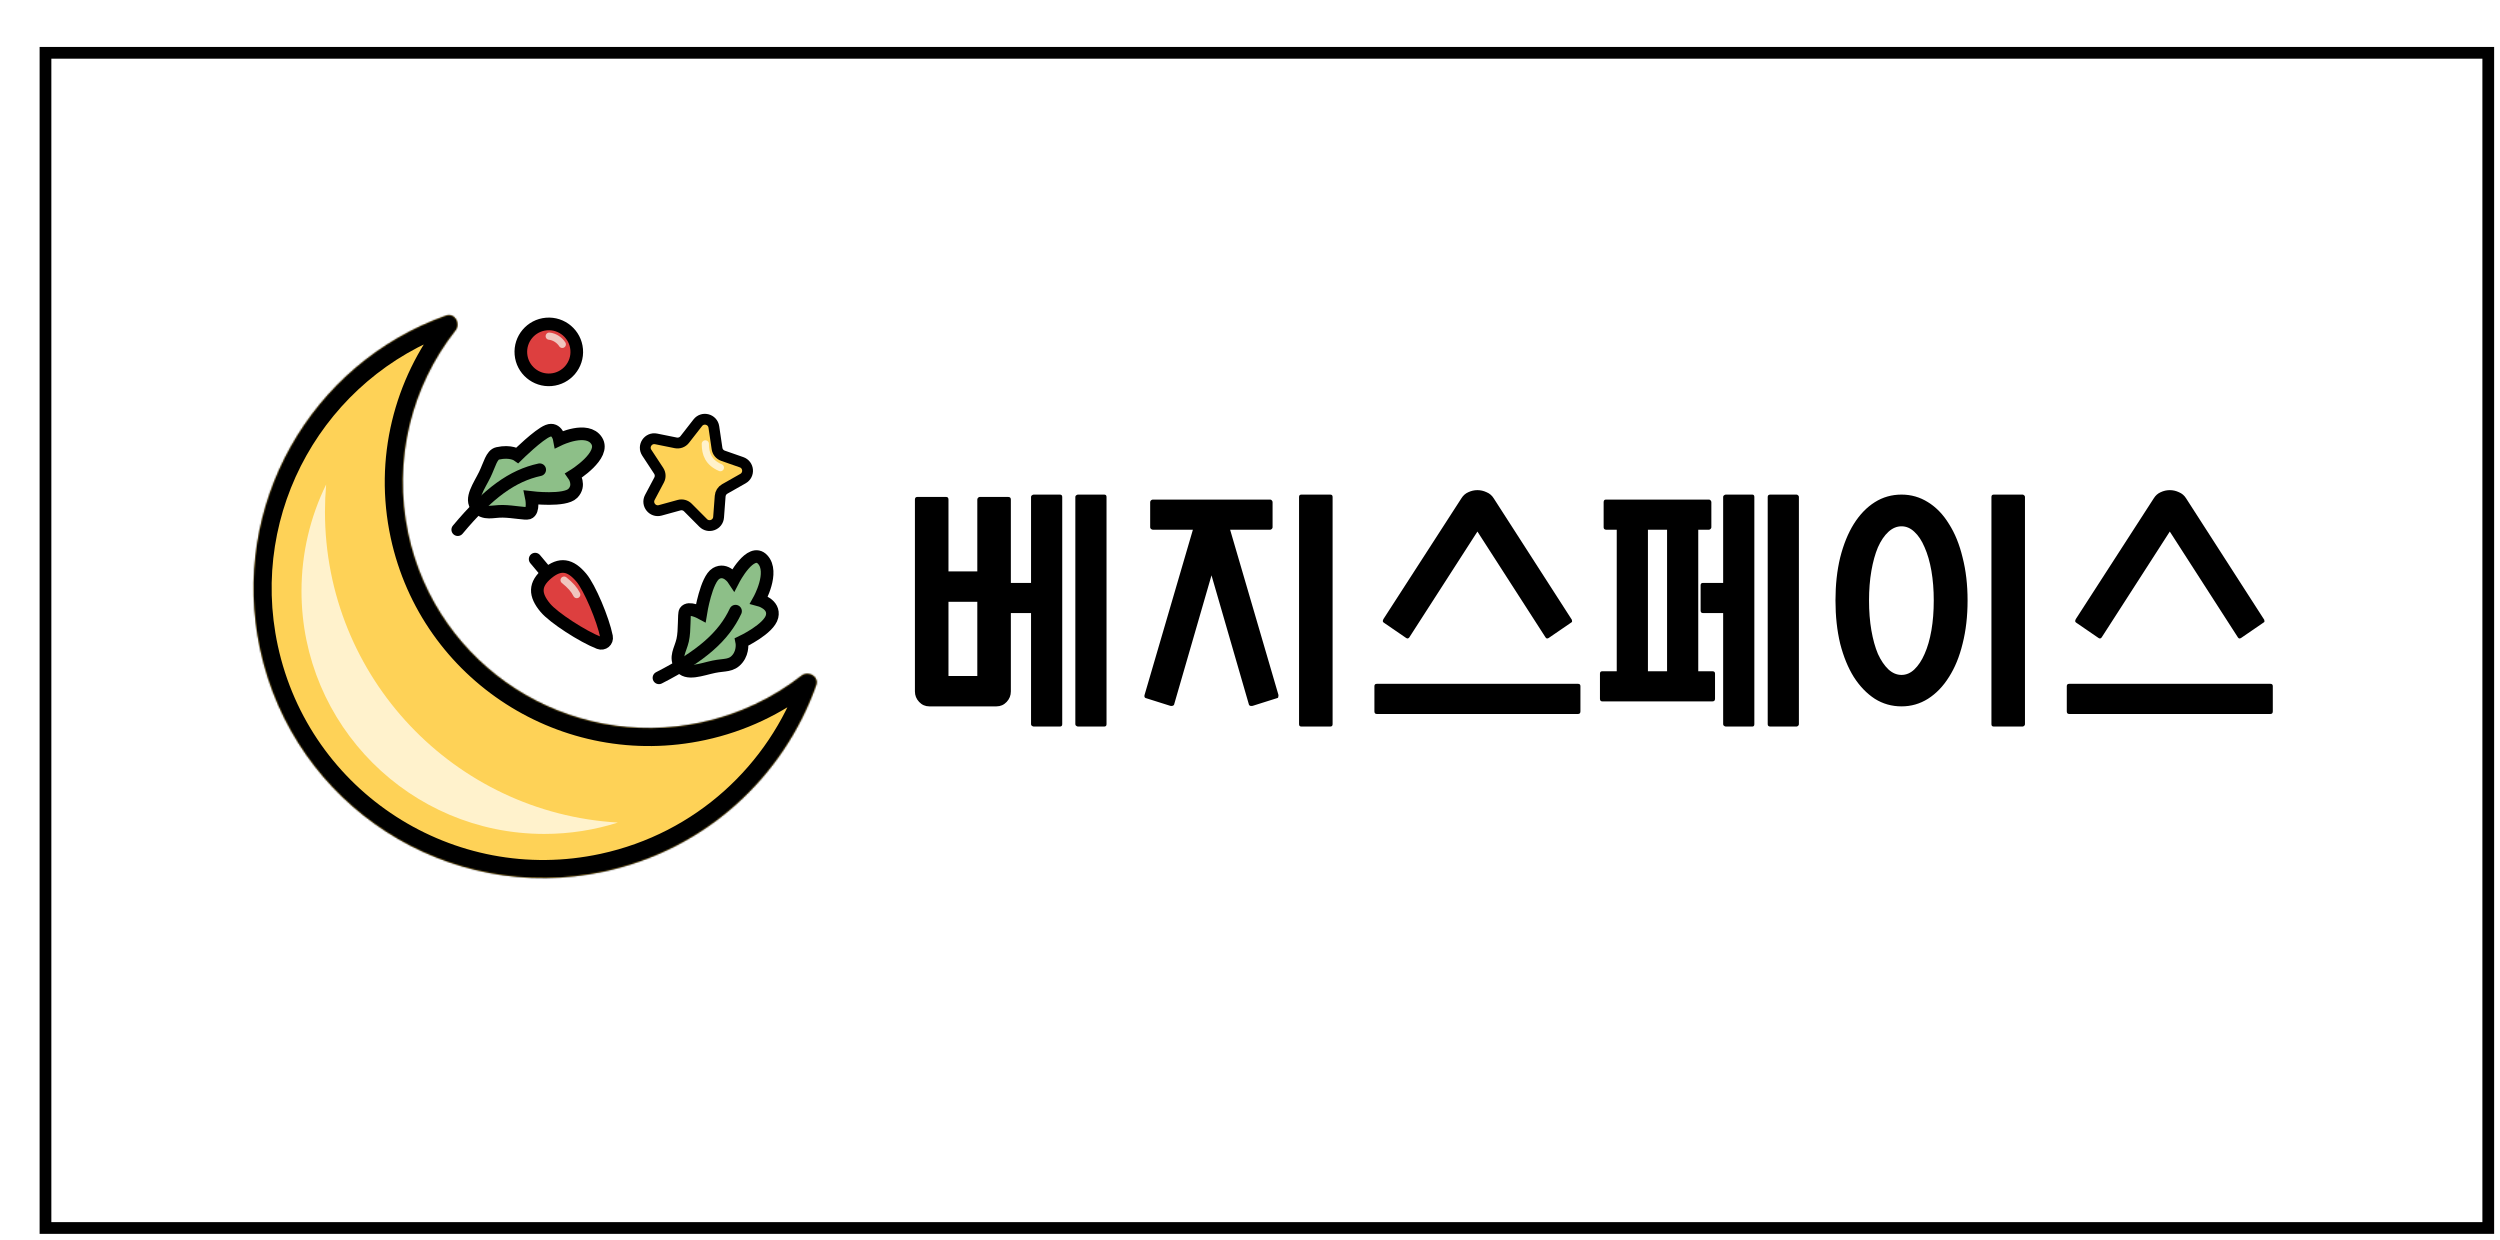 <svg width="100%" height="100%" viewBox="0 0 1704 845" fill="none" xmlns="http://www.w3.org/2000/svg">
<g filter="url(#filter0_d_1010_2400)">
<rect width="1673" height="809" fill="white"/>
<rect x="4" y="4" width="1665" height="801" stroke="black" stroke-width="8"/>
</g>
<path d="M689 417.863V471.281C689 474.02 688.047 476.402 686.141 478.427C684.236 480.452 681.913 481.464 679.174 481.464H633.438C630.699 481.464 628.377 480.452 626.471 478.427C624.565 476.402 623.612 474.02 623.612 471.281V340.506C623.612 339.315 624.148 338.72 625.22 338.72H644.872C645.944 338.72 646.48 339.315 646.48 340.506V389.457H666.132V340.506C666.132 340.03 666.311 339.613 666.668 339.256C667.025 338.899 667.383 338.72 667.74 338.72H687.213C688.404 338.72 689 339.315 689 340.506V397.318H702.756V338.72C702.756 338.243 702.935 337.886 703.292 337.648C703.768 337.291 704.185 337.112 704.543 337.112H722.408C723.48 337.112 724.016 337.648 724.016 338.72V493.612C724.016 494.684 723.48 495.22 722.408 495.22H704.543C704.185 495.22 703.768 495.042 703.292 494.684C702.935 494.446 702.756 494.089 702.756 493.612V417.863H689ZM666.132 410.181H646.48V460.74H666.132V410.181ZM754.208 493.612C754.208 494.684 753.672 495.22 752.6 495.22H734.735C734.378 495.22 733.961 495.042 733.484 494.684C733.127 494.446 732.948 494.089 732.948 493.612V338.72C732.948 338.243 733.127 337.886 733.484 337.648C733.961 337.291 734.378 337.112 734.735 337.112H752.6C753.672 337.112 754.208 337.648 754.208 338.72V493.612ZM871.319 473.425C871.438 473.663 871.438 474.08 871.319 474.675C871.319 475.271 871.14 475.628 870.783 475.747L853.811 481.107C852.501 481.345 851.667 481.107 851.31 480.392L825.762 392.137L800.215 480.392C799.977 480.749 799.62 480.988 799.143 481.107C798.667 481.226 798.19 481.226 797.714 481.107L780.742 475.747C780.385 475.628 780.146 475.271 780.027 474.675C780.027 474.08 780.087 473.663 780.206 473.425L813.078 361.052H785.744C785.387 361.052 784.97 360.873 784.494 360.516C784.136 360.158 783.958 359.801 783.958 359.444V342.293C783.958 341.817 784.136 341.4 784.494 341.042C784.97 340.685 785.387 340.506 785.744 340.506H865.781C866.138 340.506 866.496 340.685 866.853 341.042C867.21 341.4 867.389 341.817 867.389 342.293V359.444C867.389 359.801 867.21 360.158 866.853 360.516C866.496 360.873 866.138 361.052 865.781 361.052H838.447L871.319 473.425ZM908.3 493.612C908.3 494.684 907.764 495.22 906.693 495.22H887.041C885.969 495.22 885.433 494.684 885.433 493.612V338.72C885.433 337.648 885.969 337.112 887.041 337.112H906.693C907.764 337.112 908.3 337.648 908.3 338.72V493.612ZM1055.6 434.835C1055.25 435.074 1054.83 435.193 1054.35 435.193C1054 435.074 1053.7 434.835 1053.46 434.478L1007.01 362.302L960.56 434.478C960.322 434.835 959.965 435.074 959.488 435.193C959.131 435.193 958.774 435.074 958.416 434.835L943.052 424.295C942.695 424.057 942.516 423.699 942.516 423.223C942.635 422.627 942.814 422.151 943.052 421.794L996.112 339.613C997.303 337.708 998.852 336.338 1000.76 335.504C1002.78 334.551 1004.87 334.075 1007.01 334.075C1009.15 334.075 1011.24 334.551 1013.26 335.504C1015.29 336.338 1016.9 337.708 1018.09 339.613L1070.97 421.794C1071.33 422.151 1071.5 422.627 1071.5 423.223C1071.62 423.699 1071.44 424.057 1070.97 424.295L1055.6 434.835ZM1077.22 484.858C1077.22 486.049 1076.68 486.645 1075.61 486.645H938.407C937.335 486.645 936.799 486.049 936.799 484.858V467.708C936.799 466.636 937.335 466.1 938.407 466.1H1075.61C1076.68 466.1 1077.22 466.636 1077.22 467.708V484.858ZM1168.96 476.283C1168.96 477.474 1168.37 478.07 1167.18 478.07H1092.14C1091.07 478.07 1090.53 477.474 1090.53 476.283V459.132C1090.53 458.06 1091.07 457.524 1092.14 457.524H1101.97V361.052H1094.64C1094.17 361.052 1093.75 360.873 1093.39 360.516C1093.15 360.158 1093.04 359.801 1093.04 359.444V342.293C1093.04 341.102 1093.57 340.506 1094.64 340.506H1164.85C1165.21 340.506 1165.57 340.685 1165.93 341.042C1166.28 341.4 1166.46 341.817 1166.46 342.293V359.444C1166.46 359.801 1166.28 360.158 1165.93 360.516C1165.57 360.873 1165.21 361.052 1164.85 361.052H1157.53V457.524H1167.18C1168.37 457.524 1168.96 458.06 1168.96 459.132V476.283ZM1136.27 457.524V361.052H1123.23V457.524H1136.27ZM1160.74 417.863C1159.67 417.863 1159.14 417.268 1159.14 416.077V398.926C1159.14 397.854 1159.67 397.318 1160.74 397.318H1174.5V338.72C1174.5 338.243 1174.68 337.886 1175.04 337.648C1175.51 337.291 1175.93 337.112 1176.29 337.112H1194.33C1195.28 337.112 1195.76 337.648 1195.76 338.72V493.612C1195.76 494.684 1195.28 495.22 1194.33 495.22H1176.29C1175.93 495.22 1175.51 495.042 1175.04 494.684C1174.68 494.446 1174.5 494.089 1174.5 493.612V417.863H1160.74ZM1226.13 493.612C1226.13 494.089 1225.95 494.446 1225.6 494.684C1225.24 495.042 1224.88 495.22 1224.52 495.22H1206.66C1205.47 495.22 1204.87 494.684 1204.87 493.612V338.72C1204.87 337.648 1205.47 337.112 1206.66 337.112H1224.52C1224.88 337.112 1225.24 337.291 1225.6 337.648C1225.95 337.886 1226.13 338.243 1226.13 338.72V493.612ZM1341.1 409.288C1341.1 420.007 1339.97 429.833 1337.7 438.766C1335.56 447.579 1332.46 455.142 1328.41 461.455C1324.48 467.767 1319.72 472.71 1314.12 476.283C1308.64 479.737 1302.63 481.464 1296.08 481.464C1289.41 481.464 1283.33 479.737 1277.86 476.283C1272.38 472.71 1267.61 467.767 1263.56 461.455C1259.63 455.142 1256.54 447.579 1254.27 438.766C1252.13 429.833 1251.06 420.007 1251.06 409.288C1251.06 398.569 1252.13 388.802 1254.27 379.989C1256.54 371.056 1259.63 363.434 1263.56 357.121C1267.61 350.69 1272.38 345.747 1277.86 342.293C1283.33 338.839 1289.41 337.112 1296.08 337.112C1302.63 337.112 1308.64 338.839 1314.12 342.293C1319.72 345.747 1324.48 350.69 1328.41 357.121C1332.46 363.434 1335.56 371.056 1337.7 379.989C1339.97 388.802 1341.1 398.569 1341.1 409.288ZM1318.05 409.288C1318.05 402.023 1317.52 395.293 1316.45 389.1C1315.37 382.907 1313.82 377.547 1311.8 373.021C1309.89 368.495 1307.57 364.982 1304.83 362.481C1302.21 359.98 1299.29 358.729 1296.08 358.729C1292.86 358.729 1289.89 359.98 1287.15 362.481C1284.41 364.982 1282.02 368.495 1280 373.021C1278.09 377.547 1276.61 382.907 1275.53 389.1C1274.46 395.293 1273.93 402.023 1273.93 409.288C1273.93 416.672 1274.46 423.461 1275.53 429.655C1276.61 435.848 1278.09 441.207 1280 445.733C1282.02 450.14 1284.41 453.654 1287.15 456.274C1289.89 458.775 1292.86 460.026 1296.08 460.026C1299.29 460.026 1302.21 458.775 1304.83 456.274C1307.57 453.654 1309.89 450.14 1311.8 445.733C1313.82 441.207 1315.37 435.848 1316.45 429.655C1317.52 423.461 1318.05 416.672 1318.05 409.288ZM1380.22 493.612C1380.22 494.089 1380.05 494.446 1379.69 494.684C1379.33 495.042 1378.97 495.22 1378.62 495.22H1358.96C1357.89 495.22 1357.36 494.684 1357.36 493.612V338.72C1357.36 337.648 1357.89 337.112 1358.96 337.112H1378.62C1378.97 337.112 1379.33 337.291 1379.69 337.648C1380.05 337.886 1380.22 338.243 1380.22 338.72V493.612ZM1527.53 434.835C1527.17 435.074 1526.75 435.193 1526.28 435.193C1525.92 435.074 1525.62 434.835 1525.38 434.478L1478.93 362.302L1432.48 434.478C1432.25 434.835 1431.89 435.074 1431.41 435.193C1431.05 435.193 1430.7 435.074 1430.34 434.835L1414.98 424.295C1414.62 424.057 1414.44 423.699 1414.44 423.223C1414.56 422.627 1414.74 422.151 1414.98 421.794L1468.04 339.613C1469.23 337.708 1470.78 336.338 1472.68 335.504C1474.71 334.551 1476.79 334.075 1478.93 334.075C1481.08 334.075 1483.16 334.551 1485.19 335.504C1487.21 336.338 1488.82 337.708 1490.01 339.613L1542.89 421.794C1543.25 422.151 1543.43 422.627 1543.43 423.223C1543.55 423.699 1543.37 424.057 1542.89 424.295L1527.53 434.835ZM1549.14 484.858C1549.14 486.049 1548.61 486.645 1547.54 486.645H1410.33C1409.26 486.645 1408.72 486.049 1408.72 484.858V467.708C1408.72 466.636 1409.26 466.1 1410.33 466.1H1547.54C1548.61 466.1 1549.14 466.636 1549.14 467.708V484.858Z" fill="black"/>
<path d="M352.747 310.272C352.747 310.272 348.185 307.019 339.201 309.025C335.029 309.956 333.715 316.695 330.465 323.402C326.715 331.141 319.944 340.155 325.188 345.604C330.432 351.052 335.701 348.361 342.765 348.5C349.829 348.639 358.237 350.389 360.115 349.754C364.137 348.393 362.181 339.118 362.181 339.118C362.181 339.118 384.954 341.838 390.416 336.279C395.878 330.719 391.075 323.986 391.075 323.986C391.075 323.986 413.112 310.415 406.673 300.384C400.235 290.352 381.292 299.506 381.292 299.506C381.292 299.506 379.804 291.171 373.414 293.675C367.024 296.179 352.747 310.272 352.747 310.272Z" fill="#8DBF88" stroke="black" stroke-width="8.611" stroke-linecap="round"/>
<path d="M312.002 361.02C332.972 335.889 349.393 324.176 367.866 320.167" stroke="black" stroke-width="8.611" stroke-linecap="round"/>
<path d="M505.575 437.513C505.575 437.513 506.871 443.801 502.707 448.99C498.543 454.179 493.923 452.929 486.625 454.44C478.204 456.184 467.808 460.546 463.807 454.129C459.806 447.712 463.704 443.261 465.296 436.377C466.888 429.493 465.952 418.478 467.027 416.813C469.329 413.245 477.684 417.756 477.684 417.756C477.684 417.756 481.362 394.827 488.088 390.89C494.815 386.953 500.071 395.037 500.071 395.037C500.071 395.037 511.654 372.651 519.807 381.346C527.96 390.042 517.367 408.917 517.367 408.917C517.367 408.917 528.233 411.731 526.249 420.2C524.265 428.669 505.575 437.513 505.575 437.513Z" fill="#8DBF88" stroke="black" stroke-width="8.611" stroke-linecap="round"/>
<path d="M449.142 462.006C478.29 447.117 493.347 433.695 501.345 416.568" stroke="black" stroke-width="8.611" stroke-linecap="round"/>
<circle cx="374.065" cy="239.844" r="19.067" transform="rotate(-94.808 374.065 239.844)" fill="#DD3F3F" stroke="black" stroke-width="8.611"/>
<path d="M383.26 234.722C381.415 231.817 377.998 229.481 374.358 229.135" stroke="#F0C6BF" stroke-width="4.921" stroke-linecap="round"/>
<mask id="path-10-inside-1_1010_2400" fill="white">
<path fill-rule="evenodd" clip-rule="evenodd" d="M556.354 467.034C558.438 461.177 551.089 456.765 546.189 460.589C526.802 475.719 503.773 486.829 478.105 492.372C387.322 511.978 297.889 454.531 278.351 364.06C267.413 313.414 280.698 263.156 310.44 225.283C314.285 220.386 309.864 213.005 303.996 215.089C211.87 247.798 156.149 344.612 177.336 442.716C200.349 549.278 305.391 617.008 411.954 593.995C481.303 579.018 534.205 529.301 556.354 467.034Z"/>
</mask>
<path fill-rule="evenodd" clip-rule="evenodd" d="M556.354 467.034C558.438 461.177 551.089 456.765 546.189 460.589C526.802 475.719 503.773 486.829 478.105 492.372C387.322 511.978 297.889 454.531 278.351 364.06C267.413 313.414 280.698 263.156 310.44 225.283C314.285 220.386 309.864 213.005 303.996 215.089C211.87 247.798 156.149 344.612 177.336 442.716C200.349 549.278 305.391 617.008 411.954 593.995C481.303 579.018 534.205 529.301 556.354 467.034Z" fill="#FED257"/>
<path d="M310.44 225.283L320.115 232.881L310.44 225.283ZM546.189 460.589L553.757 470.287L546.189 460.589ZM556.354 467.034L544.764 462.911L556.354 467.034ZM538.62 450.891C520.663 464.905 499.328 475.204 475.508 480.348L480.702 504.397C508.219 498.454 532.94 486.533 553.757 470.287L538.62 450.891ZM475.508 480.348C391.327 498.528 308.47 445.254 290.375 361.464L266.326 366.657C287.307 463.808 383.317 525.428 480.702 504.397L475.508 480.348ZM290.375 361.464C280.244 314.555 292.531 268.005 320.115 232.881L300.765 217.685C268.864 258.307 254.582 312.274 266.326 366.657L290.375 361.464ZM189.36 440.119C169.496 348.139 221.739 257.348 308.112 226.681L299.88 203.496C202.001 238.248 142.802 341.086 165.311 445.312L189.36 440.119ZM409.357 581.971C309.435 603.55 210.939 540.041 189.36 440.119L165.311 445.312C189.759 558.516 301.347 630.467 414.551 606.019L409.357 581.971ZM544.764 462.911C523.983 521.334 474.37 567.93 409.357 581.971L414.551 606.019C488.235 590.106 544.427 537.269 567.944 471.156L544.764 462.911ZM320.115 232.881C325.592 225.906 325.07 217.159 321.324 211.099C317.434 204.807 309.146 200.206 299.88 203.496L308.112 226.681C306.803 227.146 305.078 227.192 303.42 226.523C301.903 225.912 300.938 224.912 300.397 224.037C299.367 222.371 299.133 219.763 300.765 217.685L320.115 232.881ZM553.757 470.287C551.688 471.902 549.085 471.676 547.409 470.636C546.53 470.091 545.528 469.121 544.917 467.6C544.251 465.938 544.3 464.216 544.764 462.911L567.944 471.156C571.233 461.912 566.663 453.625 560.372 449.725C554.317 445.972 545.59 445.452 538.62 450.891L553.757 470.287Z" fill="black" mask="url(#path-10-inside-1_1010_2400)"/>
<path fill-rule="evenodd" clip-rule="evenodd" d="M222.299 330.229C211.542 352.177 205.503 376.857 205.503 402.948C205.503 494.326 279.58 568.403 370.959 568.403C388.452 568.403 405.312 565.688 421.139 560.657C309.789 554.158 221.495 461.801 221.495 348.821C221.495 342.557 221.767 336.356 222.299 330.229Z" fill="#FFF2CC"/>
<path d="M475.622 288.135L466.679 299.606C465.245 301.445 462.896 302.315 460.611 301.854L447.202 299.147C441.846 298.066 437.844 303.986 440.844 308.553L448.957 320.905C450.19 322.782 450.302 325.183 449.249 327.166L442.943 339.042C440.413 343.806 444.804 349.287 450.006 347.857L462.853 344.325C464.991 343.737 467.28 344.345 468.844 345.917L479.295 356.422C483.011 360.156 489.394 357.797 489.789 352.544L490.869 338.166C491.022 336.122 492.184 334.289 493.967 333.277L506.426 326.207C511.02 323.6 510.407 316.796 505.421 315.052L492.782 310.63C490.624 309.875 489.062 307.985 488.728 305.723L486.558 291.018C485.768 285.666 478.949 283.868 475.622 288.135Z" fill="#FED257" stroke="black" stroke-width="7.381"/>
<path d="M480.75 302.565C480.751 309.578 483.018 315.296 491.002 318.748" stroke="#FFF2CC" stroke-width="4.921" stroke-linecap="round"/>
<path d="M396.281 393.79C401.905 400.495 411.057 422.088 413.428 434.039C414.011 436.974 411.216 439.318 408.427 438.234C397.072 433.82 377.4 421.049 371.776 414.344C364.274 405.4 364.155 398.282 372.972 390.886C381.789 383.49 388.779 384.846 396.281 393.79Z" fill="#DD3F3F"/>
<path d="M372.972 390.886C364.155 398.282 364.274 405.4 371.776 414.344C377.4 421.049 397.072 433.82 408.427 438.234C411.216 439.318 414.011 436.974 413.428 434.039C411.057 422.088 401.905 400.495 396.281 393.79C388.779 384.846 381.789 383.49 372.972 390.886ZM372.972 390.886L364.759 381.094" stroke="black" stroke-width="8.611" stroke-linecap="round"/>
<path d="M384.49 395.419C388.851 398.99 391.256 401.57 393.101 405.26" stroke="#F0C6BF" stroke-width="4.921" stroke-linecap="round"/>
<defs>
<filter id="filter0_d_1010_2400" x="0" y="0" width="1704" height="845" filterUnits="userSpaceOnUse" color-interpolation-filters="sRGB">
<feFlood flood-opacity="0" result="BackgroundImageFix"/>
<feColorMatrix in="SourceAlpha" type="matrix" values="0 0 0 0 0 0 0 0 0 0 0 0 0 0 0 0 0 0 127 0" result="hardAlpha"/>
<feOffset dx="27" dy="32"/>
<feGaussianBlur stdDeviation="2"/>
<feComposite in2="hardAlpha" operator="out"/>
<feColorMatrix type="matrix" values="0 0 0 0 0 0 0 0 0 0 0 0 0 0 0 0 0 0 0.25 0"/>
<feBlend mode="normal" in2="BackgroundImageFix" result="effect1_dropShadow_1010_2400"/>
<feBlend mode="normal" in="SourceGraphic" in2="effect1_dropShadow_1010_2400" result="shape"/>
</filter>
</defs>
</svg>
